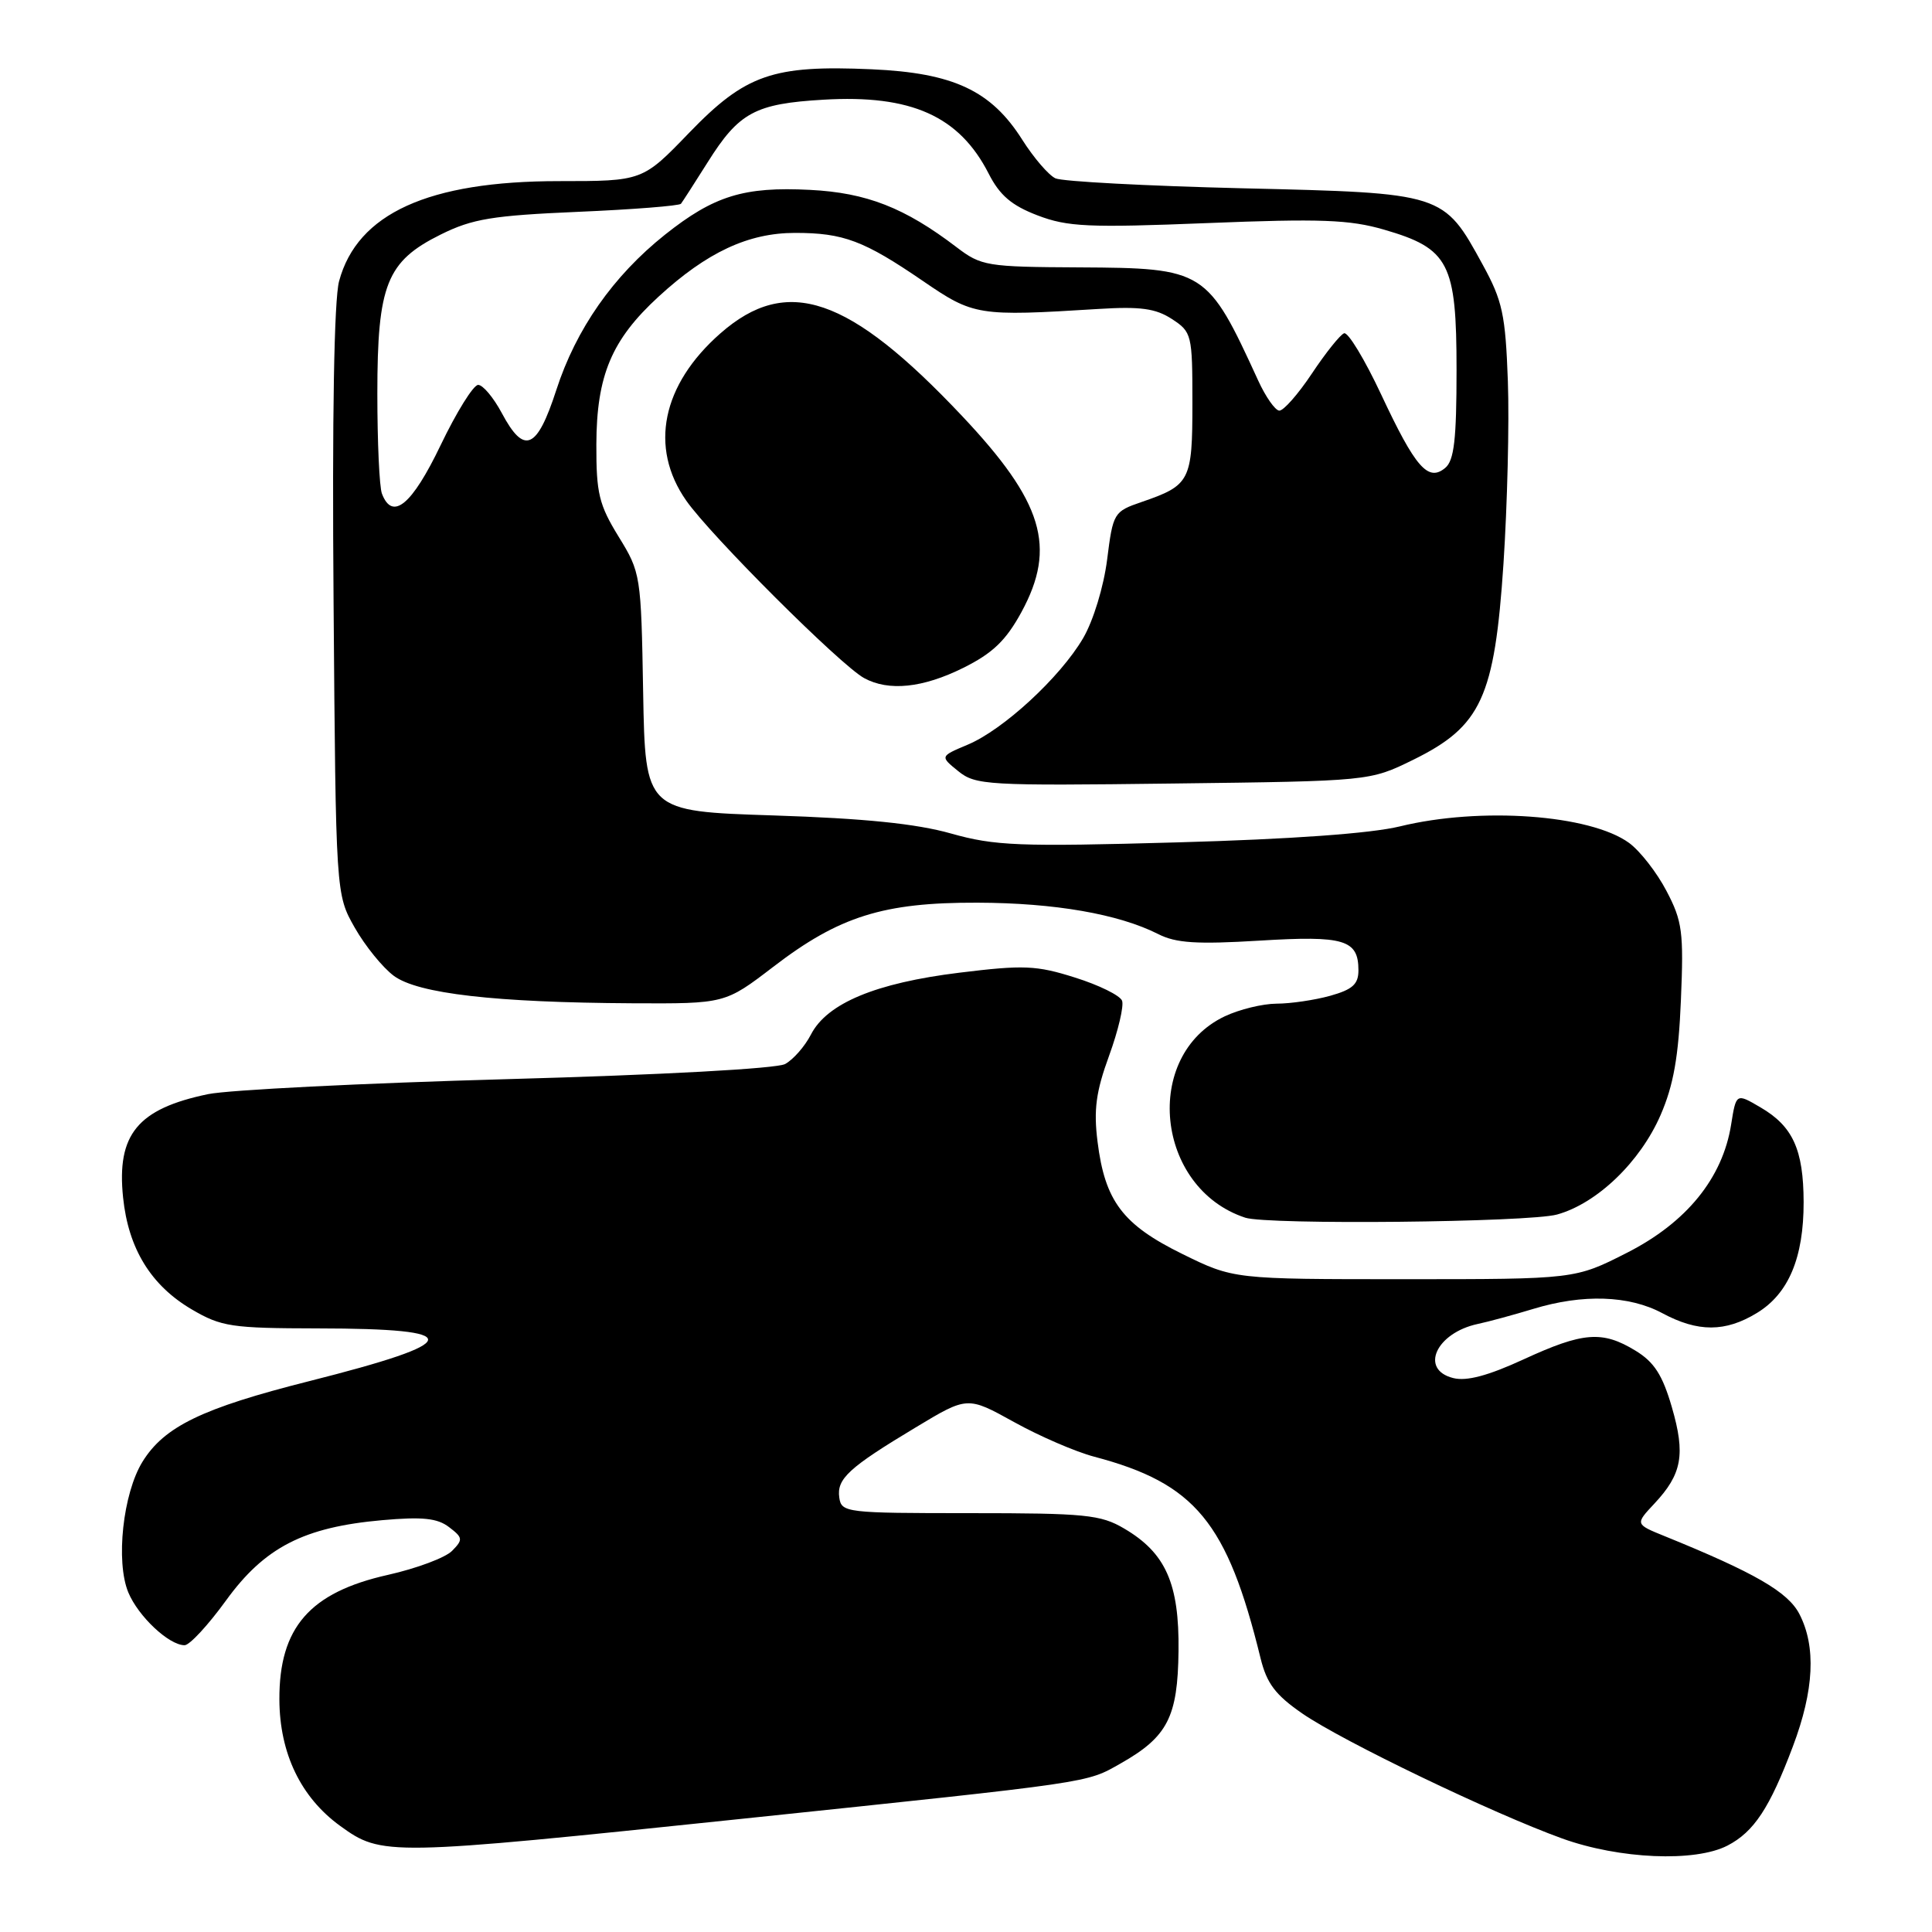 <?xml version="1.0" encoding="UTF-8" standalone="no"?>
<!DOCTYPE svg PUBLIC "-//W3C//DTD SVG 1.1//EN" "http://www.w3.org/Graphics/SVG/1.1/DTD/svg11.dtd" >
<svg xmlns="http://www.w3.org/2000/svg" xmlns:xlink="http://www.w3.org/1999/xlink" version="1.1" viewBox="0 0 256 256">
 <g >
 <path fill="currentColor"
d=" M 228.90 244.55 C 232.41 242.73 234.49 239.58 237.57 231.40 C 240.38 223.95 240.66 218.18 238.43 213.87 C 236.92 210.94 232.50 208.39 220.58 203.55 C 216.66 201.96 216.66 201.96 219.22 199.23 C 222.88 195.32 223.35 192.72 221.53 186.46 C 220.29 182.19 219.19 180.48 216.71 178.97 C 212.32 176.29 209.77 176.49 201.89 180.12 C 197.18 182.29 194.33 183.05 192.56 182.60 C 188.07 181.48 190.29 176.61 195.82 175.43 C 197.29 175.12 200.61 174.21 203.19 173.43 C 209.73 171.44 215.86 171.64 220.26 174.00 C 224.99 176.54 228.62 176.53 232.81 173.97 C 237.00 171.42 239.00 166.65 238.99 159.28 C 238.97 152.32 237.56 149.23 233.27 146.73 C 230.05 144.84 230.05 144.84 229.38 149.03 C 228.25 156.11 223.47 161.99 215.60 165.99 C 208.70 169.50 208.70 169.50 186.08 169.50 C 163.46 169.50 163.46 169.50 156.65 166.15 C 148.76 162.27 146.41 159.15 145.43 151.28 C 144.90 147.05 145.22 144.65 146.96 139.89 C 148.17 136.57 148.94 133.29 148.68 132.60 C 148.41 131.90 145.60 130.52 142.44 129.53 C 137.32 127.91 135.65 127.84 127.10 128.89 C 116.05 130.25 109.60 132.93 107.46 137.07 C 106.65 138.65 105.10 140.41 104.03 140.99 C 102.88 141.60 87.62 142.43 67.29 142.99 C 48.15 143.52 30.28 144.42 27.57 144.98 C 18.23 146.92 15.44 150.32 16.31 158.68 C 17.01 165.46 20.00 170.33 25.42 173.51 C 29.33 175.80 30.68 176.00 42.09 176.02 C 61.93 176.04 61.64 177.79 40.93 183.02 C 26.79 186.59 21.77 189.02 18.88 193.69 C 16.29 197.89 15.31 206.91 17.00 211.00 C 18.32 214.18 22.39 218.00 24.46 218.00 C 25.12 218.00 27.59 215.33 29.95 212.07 C 35.06 205.02 40.26 202.35 50.65 201.43 C 55.96 200.96 57.95 201.16 59.50 202.35 C 61.34 203.75 61.37 204.01 59.90 205.50 C 59.02 206.40 55.19 207.83 51.40 208.68 C 41.04 211.00 36.98 215.66 37.02 225.20 C 37.05 232.33 39.86 238.16 45.07 241.94 C 50.60 245.94 51.23 245.93 98.32 241.00 C 145.26 236.08 143.85 236.29 148.50 233.66 C 154.71 230.14 156.06 227.52 156.16 218.77 C 156.27 209.83 154.46 205.77 148.96 202.54 C 145.85 200.70 143.80 200.50 128.50 200.50 C 112.11 200.50 111.49 200.43 111.21 198.44 C 110.85 195.95 112.46 194.47 121.35 189.13 C 128.19 185.01 128.19 185.01 134.35 188.42 C 137.73 190.30 142.52 192.37 144.99 193.02 C 158.38 196.56 162.61 201.68 167.03 219.72 C 167.85 223.07 169.00 224.59 172.58 227.06 C 177.93 230.74 197.80 240.29 207.00 243.61 C 214.57 246.34 224.61 246.77 228.90 244.55 Z  M 206.32 160.93 C 211.62 159.46 217.34 153.96 220.04 147.74 C 221.75 143.80 222.42 140.02 222.73 132.50 C 223.11 123.51 222.92 122.05 220.82 118.06 C 219.55 115.62 217.31 112.75 215.86 111.69 C 210.70 107.94 196.18 106.89 185.50 109.50 C 181.65 110.44 171.08 111.20 156.00 111.62 C 134.97 112.21 131.82 112.08 126.00 110.44 C 121.40 109.14 114.53 108.44 102.50 108.05 C 85.50 107.50 85.50 107.50 85.22 91.72 C 84.95 76.19 84.90 75.87 81.97 71.11 C 79.37 66.88 79.00 65.36 79.02 58.89 C 79.05 49.75 81.04 45.02 87.25 39.32 C 93.67 33.42 99.16 30.86 105.35 30.86 C 111.76 30.86 114.47 31.88 122.29 37.23 C 129.02 41.84 129.58 41.93 145.53 40.94 C 151.11 40.59 153.13 40.87 155.28 42.27 C 157.92 43.99 158.00 44.33 158.00 53.40 C 158.00 63.74 157.71 64.30 151.26 66.52 C 147.59 67.78 147.48 67.95 146.70 74.15 C 146.24 77.76 144.87 82.25 143.52 84.56 C 140.48 89.75 132.93 96.71 128.21 98.68 C 124.55 100.22 124.55 100.22 126.97 102.18 C 129.27 104.04 130.79 104.13 155.45 103.82 C 181.50 103.50 181.50 103.50 187.25 100.68 C 196.28 96.24 198.04 92.42 199.22 74.67 C 199.73 66.88 200.00 56.00 199.80 50.50 C 199.48 41.68 199.09 39.86 196.47 35.08 C 191.26 25.56 191.34 25.58 164.68 24.95 C 151.93 24.64 140.76 24.05 139.85 23.63 C 138.95 23.21 136.98 20.92 135.47 18.54 C 131.34 12.00 126.34 9.66 115.50 9.18 C 102.39 8.60 98.79 9.86 91.32 17.59 C 85.14 24.00 85.14 24.00 74.05 24.00 C 56.77 24.00 47.34 28.29 44.93 37.26 C 44.27 39.71 44.00 55.23 44.20 79.81 C 44.50 118.50 44.50 118.50 47.00 122.91 C 48.38 125.34 50.71 128.21 52.18 129.30 C 55.37 131.67 65.62 132.84 83.79 132.94 C 96.07 133.00 96.07 133.00 102.46 128.11 C 111.19 121.41 117.06 119.57 129.50 119.61 C 139.75 119.64 148.21 121.11 153.47 123.77 C 155.82 124.97 158.60 125.14 166.87 124.64 C 178.14 123.95 180.00 124.51 180.00 128.58 C 180.00 130.42 179.21 131.12 176.25 131.95 C 174.19 132.52 170.99 132.99 169.15 132.99 C 167.31 133.00 164.22 133.75 162.28 134.67 C 151.33 139.87 153.11 157.43 165.00 161.35 C 167.95 162.32 202.58 161.97 206.32 160.93 Z  M 127.65 88.49 C 131.55 86.55 133.30 84.86 135.35 81.10 C 140.03 72.49 138.22 66.51 127.48 55.12 C 112.49 39.23 104.28 36.43 95.46 44.17 C 87.70 50.98 86.00 59.28 90.92 66.32 C 94.17 70.98 111.38 88.15 114.50 89.85 C 117.76 91.63 122.28 91.16 127.65 88.49 Z  M 50.61 65.42 C 50.27 64.55 50.00 58.59 50.00 52.17 C 50.00 37.70 51.23 34.63 58.41 31.07 C 62.60 28.99 65.25 28.56 76.57 28.07 C 83.87 27.76 90.01 27.27 90.23 27.00 C 90.44 26.73 92.04 24.25 93.77 21.50 C 97.92 14.89 100.06 13.74 109.12 13.21 C 120.74 12.52 127.11 15.38 131.00 23.00 C 132.47 25.89 134.05 27.23 137.48 28.54 C 141.45 30.06 144.22 30.19 159.97 29.56 C 174.96 28.96 178.83 29.10 183.40 30.43 C 192.01 32.93 193.00 34.85 193.00 49.01 C 193.00 58.23 192.68 61.02 191.50 62.00 C 189.23 63.89 187.55 61.96 183.01 52.27 C 180.83 47.62 178.62 43.97 178.10 44.16 C 177.58 44.35 175.66 46.75 173.83 49.50 C 172.00 52.25 170.05 54.46 169.50 54.41 C 168.95 54.36 167.69 52.56 166.71 50.41 C 159.98 35.73 159.64 35.52 143.01 35.43 C 130.74 35.37 130.02 35.25 126.73 32.74 C 119.88 27.52 114.83 25.54 107.33 25.16 C 98.57 24.71 94.60 25.94 88.11 31.10 C 81.26 36.56 76.33 43.59 73.71 51.69 C 71.15 59.58 69.46 60.30 66.50 54.75 C 65.40 52.69 63.99 51.00 63.36 51.00 C 62.73 51.00 60.49 54.60 58.38 59.00 C 54.58 66.92 52.00 69.05 50.61 65.42 Z "/>
</g>
</svg>
